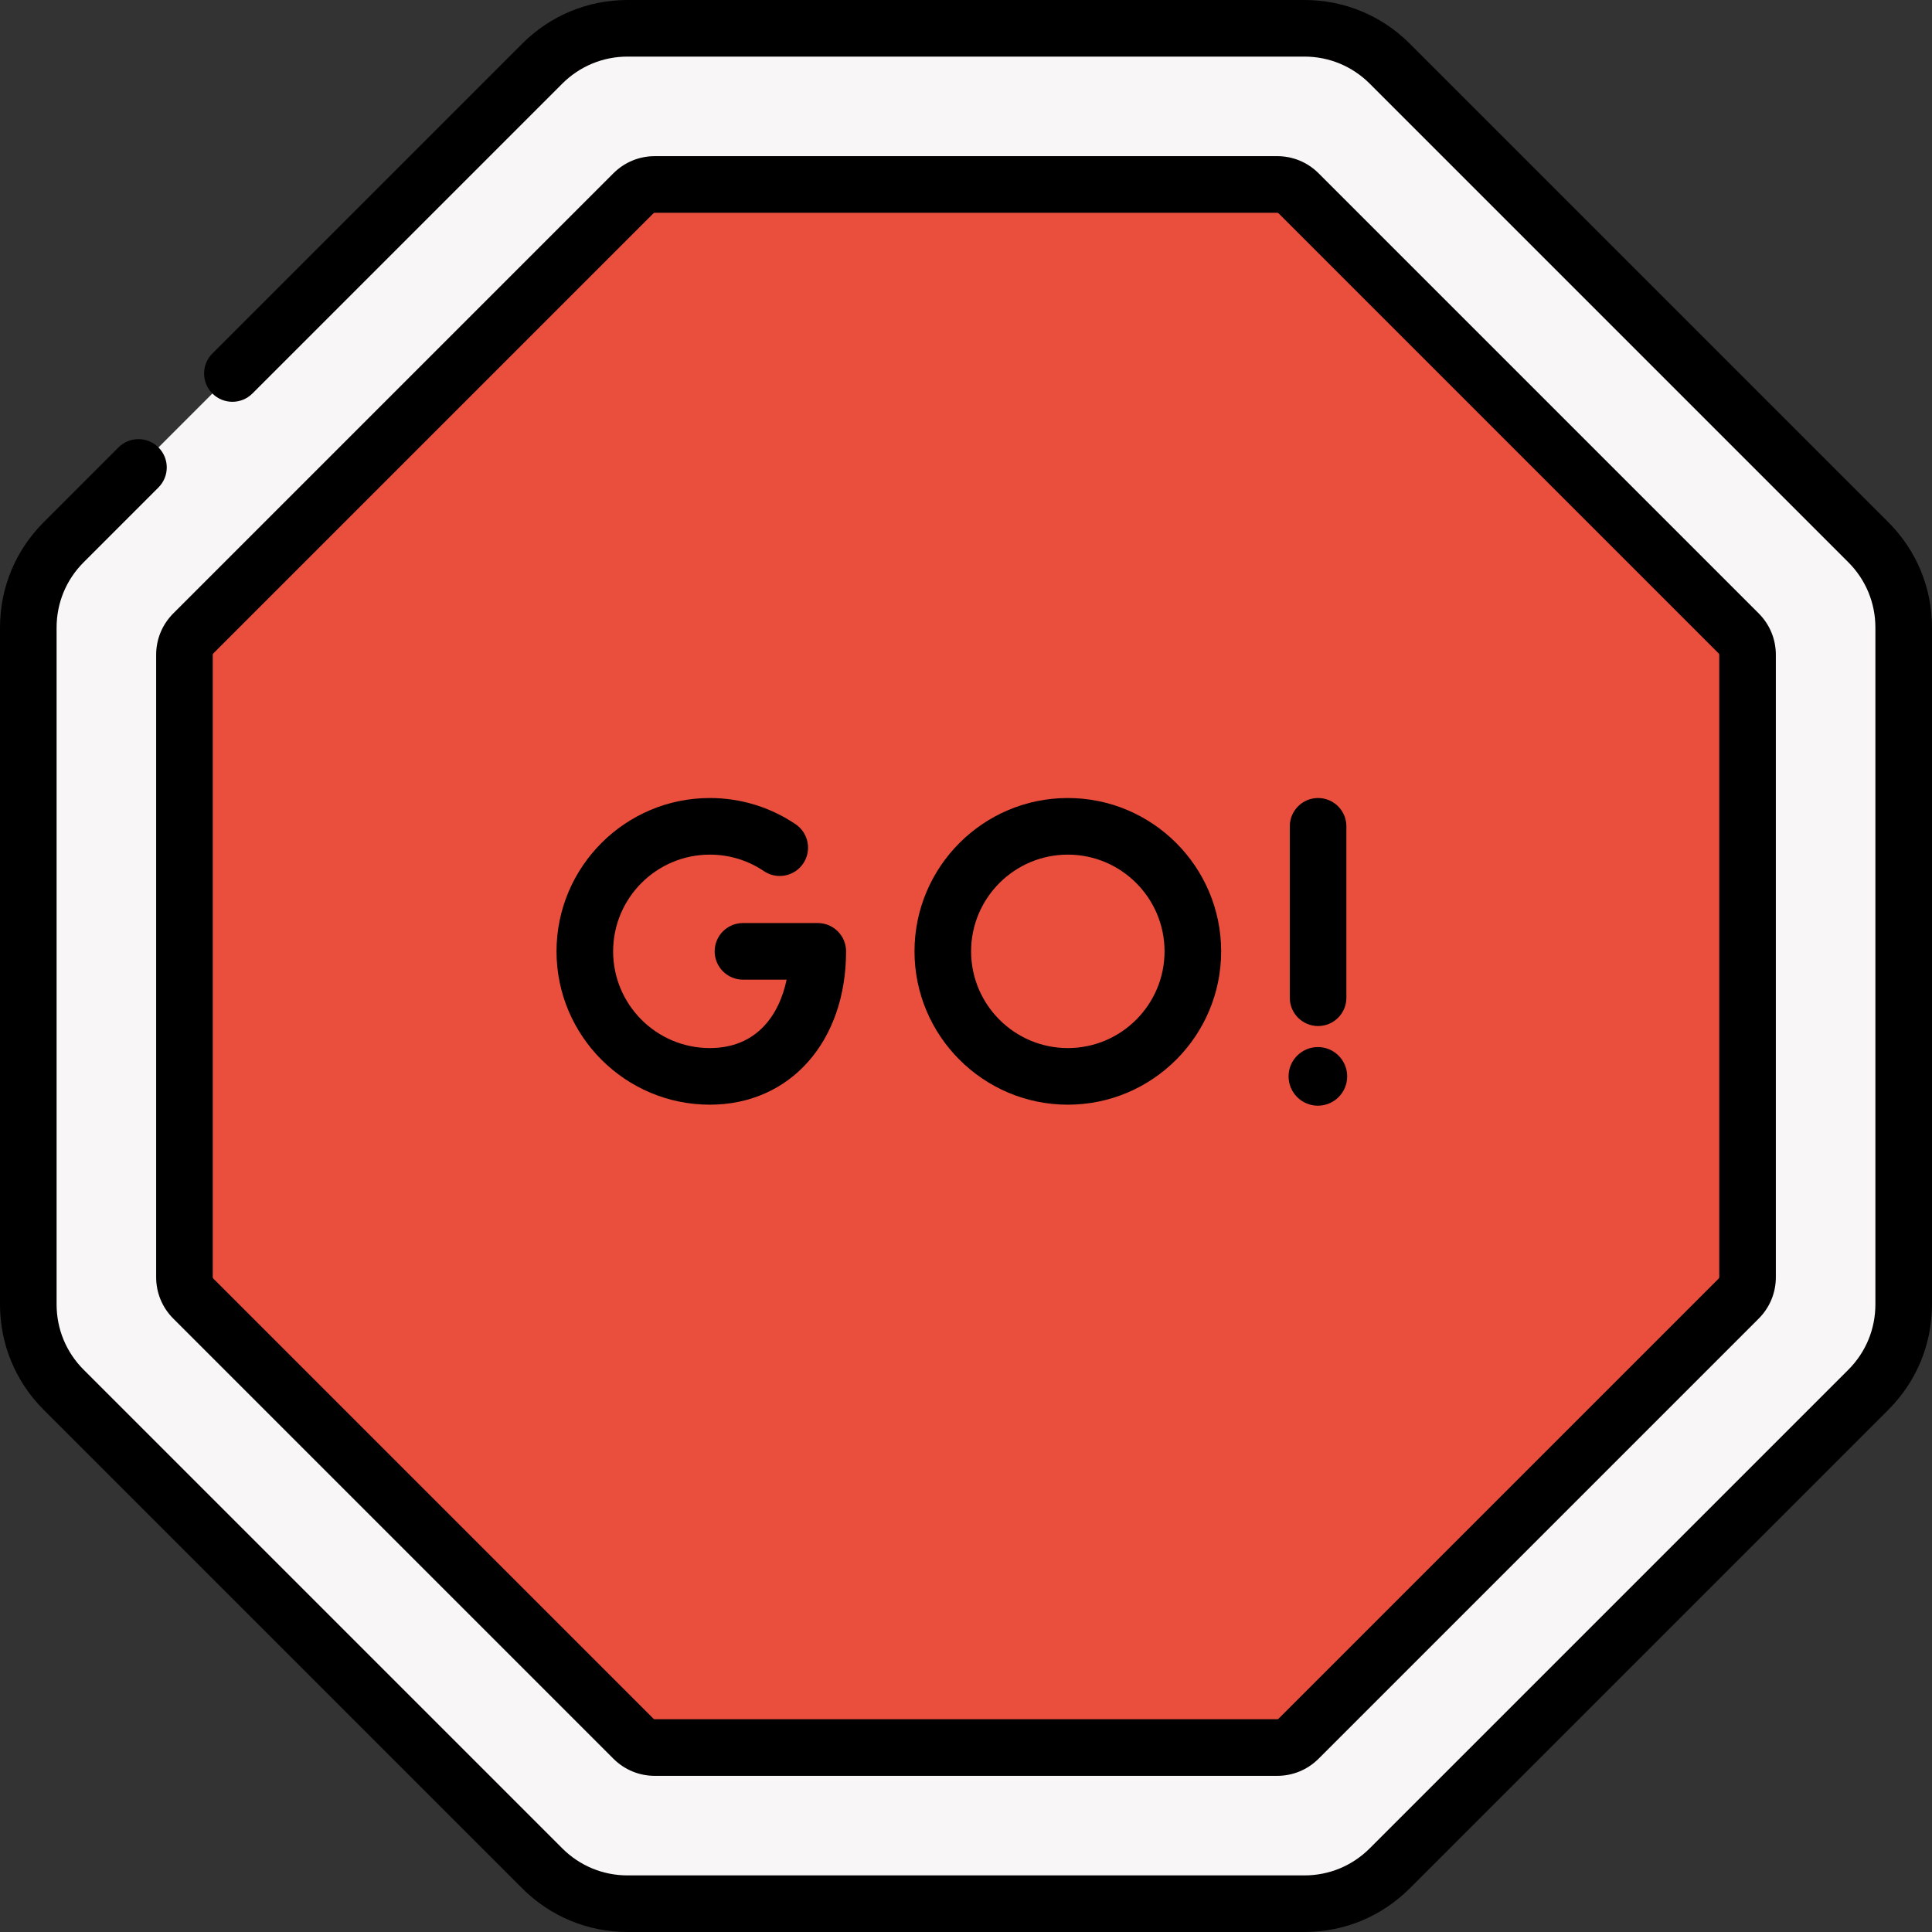 <svg width="133" height="133" viewBox="0 0 133 133" fill="none" xmlns="http://www.w3.org/2000/svg">
<rect x="0" y="0" width="133" height="133" fill="#333333" stroke="none"/>
<g clip-path="url(#clip0_50_663)">
<path d="M89.795 1.948H43.205C41 1.948 38.886 2.824 37.327 4.383L4.383 37.327C2.824 38.886 1.948 41.001 1.948 43.205V89.795C1.948 92 2.824 94.114 4.383 95.673L37.327 128.617C38.886 130.176 41.001 131.052 43.205 131.052H89.795C92 131.052 94.114 130.176 95.673 128.617L128.617 95.673C130.176 94.114 131.052 92 131.052 89.795V43.205C131.052 41 130.176 38.886 128.617 37.327L95.673 4.383C94.114 2.824 92 1.948 89.795 1.948Z" fill="#F8F6F6"/>
<path d="M87.925 12.698H45.075C44.524 12.698 43.995 12.917 43.606 13.307L13.307 43.606C12.917 43.996 12.698 44.524 12.698 45.076V87.925C12.698 88.476 12.917 89.004 13.307 89.394L43.606 119.693C43.995 120.083 44.524 120.302 45.075 120.302H87.925C88.476 120.302 89.004 120.083 89.394 119.693L119.693 89.394C120.083 89.005 120.302 88.476 120.302 87.925V45.076C120.302 44.524 120.083 43.996 119.693 43.606L89.394 13.307C89.004 12.917 88.476 12.698 87.925 12.698Z" fill="#EA4F3D"/>
<path d="M48.866 58.833C50.201 58.833 51.488 59.225 52.588 59.969C53.48 60.571 54.69 60.337 55.293 59.445C55.895 58.553 55.66 57.342 54.769 56.74C53.022 55.56 50.981 54.936 48.866 54.936C43.046 54.936 38.311 59.671 38.311 65.491C38.311 71.311 43.046 76.047 48.866 76.047C54.388 76.047 58.244 71.706 58.244 65.491C58.244 64.415 57.372 63.543 56.296 63.543H51.147C50.071 63.543 49.198 64.415 49.198 65.491C49.198 66.567 50.071 67.44 51.147 67.44H54.151C53.637 69.901 52.07 72.15 48.866 72.15C45.194 72.15 42.208 69.163 42.208 65.491C42.208 61.82 45.194 58.833 48.866 58.833Z" fill="black"/>
<path d="M62.955 65.491C62.955 71.311 67.69 76.047 73.51 76.047C79.33 76.047 84.065 71.312 84.065 65.491C84.065 59.671 79.33 54.936 73.51 54.936C67.69 54.936 62.955 59.671 62.955 65.491ZM80.168 65.491C80.168 69.163 77.181 72.15 73.51 72.15C69.838 72.15 66.851 69.163 66.851 65.491C66.851 61.82 69.838 58.833 73.51 58.833C77.181 58.833 80.168 61.82 80.168 65.491Z" fill="black"/>
<path d="M90.724 76.116C91.838 76.116 92.741 75.213 92.741 74.098C92.741 72.984 91.838 72.081 90.724 72.081C89.609 72.081 88.706 72.984 88.706 74.098C88.706 75.213 89.609 76.116 90.724 76.116Z" fill="black"/>
<path d="M90.738 70.633C91.814 70.633 92.686 69.761 92.686 68.685V56.885C92.686 55.808 91.814 54.936 90.738 54.936C89.662 54.936 88.79 55.808 88.79 56.885V68.685C88.79 69.761 89.662 70.633 90.738 70.633Z" fill="black"/>
<path d="M129.995 35.95L97.05 3.005C95.112 1.067 92.536 0 89.795 0H43.205C40.464 0 37.888 1.067 35.95 3.005L14.621 24.334C13.86 25.095 13.86 26.329 14.621 27.09C15.382 27.85 16.615 27.85 17.376 27.09L38.705 5.761C39.907 4.559 41.505 3.896 43.205 3.896H89.795C91.495 3.896 93.093 4.559 94.295 5.761L127.239 38.705C128.441 39.907 129.103 41.505 129.103 43.205V89.795C129.103 91.495 128.441 93.093 127.239 94.295L94.295 127.239C93.093 128.442 91.495 129.104 89.795 129.104H43.205C41.505 129.104 39.907 128.442 38.705 127.239L5.761 94.295C4.558 93.093 3.896 91.495 3.896 89.795V43.205C3.896 41.505 4.558 39.907 5.761 38.705L10.909 33.556C11.67 32.795 11.67 31.562 10.909 30.801C10.148 30.04 8.914 30.04 8.154 30.801L3.005 35.95C1.067 37.888 0 40.465 0 43.205V89.795C0 92.536 1.067 95.113 3.005 97.051L35.95 129.995C37.887 131.933 40.464 133 43.205 133H89.795C92.536 133 95.113 131.933 97.05 129.995L129.995 97.051C131.933 95.113 133 92.536 133 89.795V43.205C133 40.465 131.933 37.888 129.995 35.95Z" fill="black"/>
<path d="M10.75 87.925C10.75 89.001 11.169 90.012 11.929 90.772L42.228 121.071C42.989 121.831 44 122.25 45.075 122.25H87.925C89 122.25 90.011 121.831 90.772 121.071L121.071 90.772C121.831 90.012 122.25 89.001 122.25 87.925V45.075C122.25 44 121.831 42.989 121.071 42.228L90.772 11.929C90.011 11.169 89 10.75 87.925 10.75H45.075C44 10.75 42.989 11.169 42.228 11.929L11.929 42.228C11.169 42.989 10.75 44 10.75 45.075V87.925ZM14.646 45.075C14.646 45.041 14.66 45.008 14.684 44.983L44.983 14.684C45.008 14.66 45.041 14.647 45.075 14.647H87.925C87.96 14.647 87.992 14.66 88.017 14.684L118.315 44.983C118.34 45.008 118.354 45.041 118.354 45.076V87.925C118.354 87.959 118.34 87.993 118.315 88.017L88.016 118.316C87.992 118.34 87.96 118.354 87.925 118.354H45.075C45.041 118.354 45.008 118.34 44.983 118.315L14.684 88.016C14.66 87.992 14.646 87.959 14.646 87.925V45.075Z" fill="black"/>
</g>
<defs>
<clipPath id="clip0_50_663">
<rect width="133" height="133" fill="white"/>
</clipPath>
</defs>
</svg>
